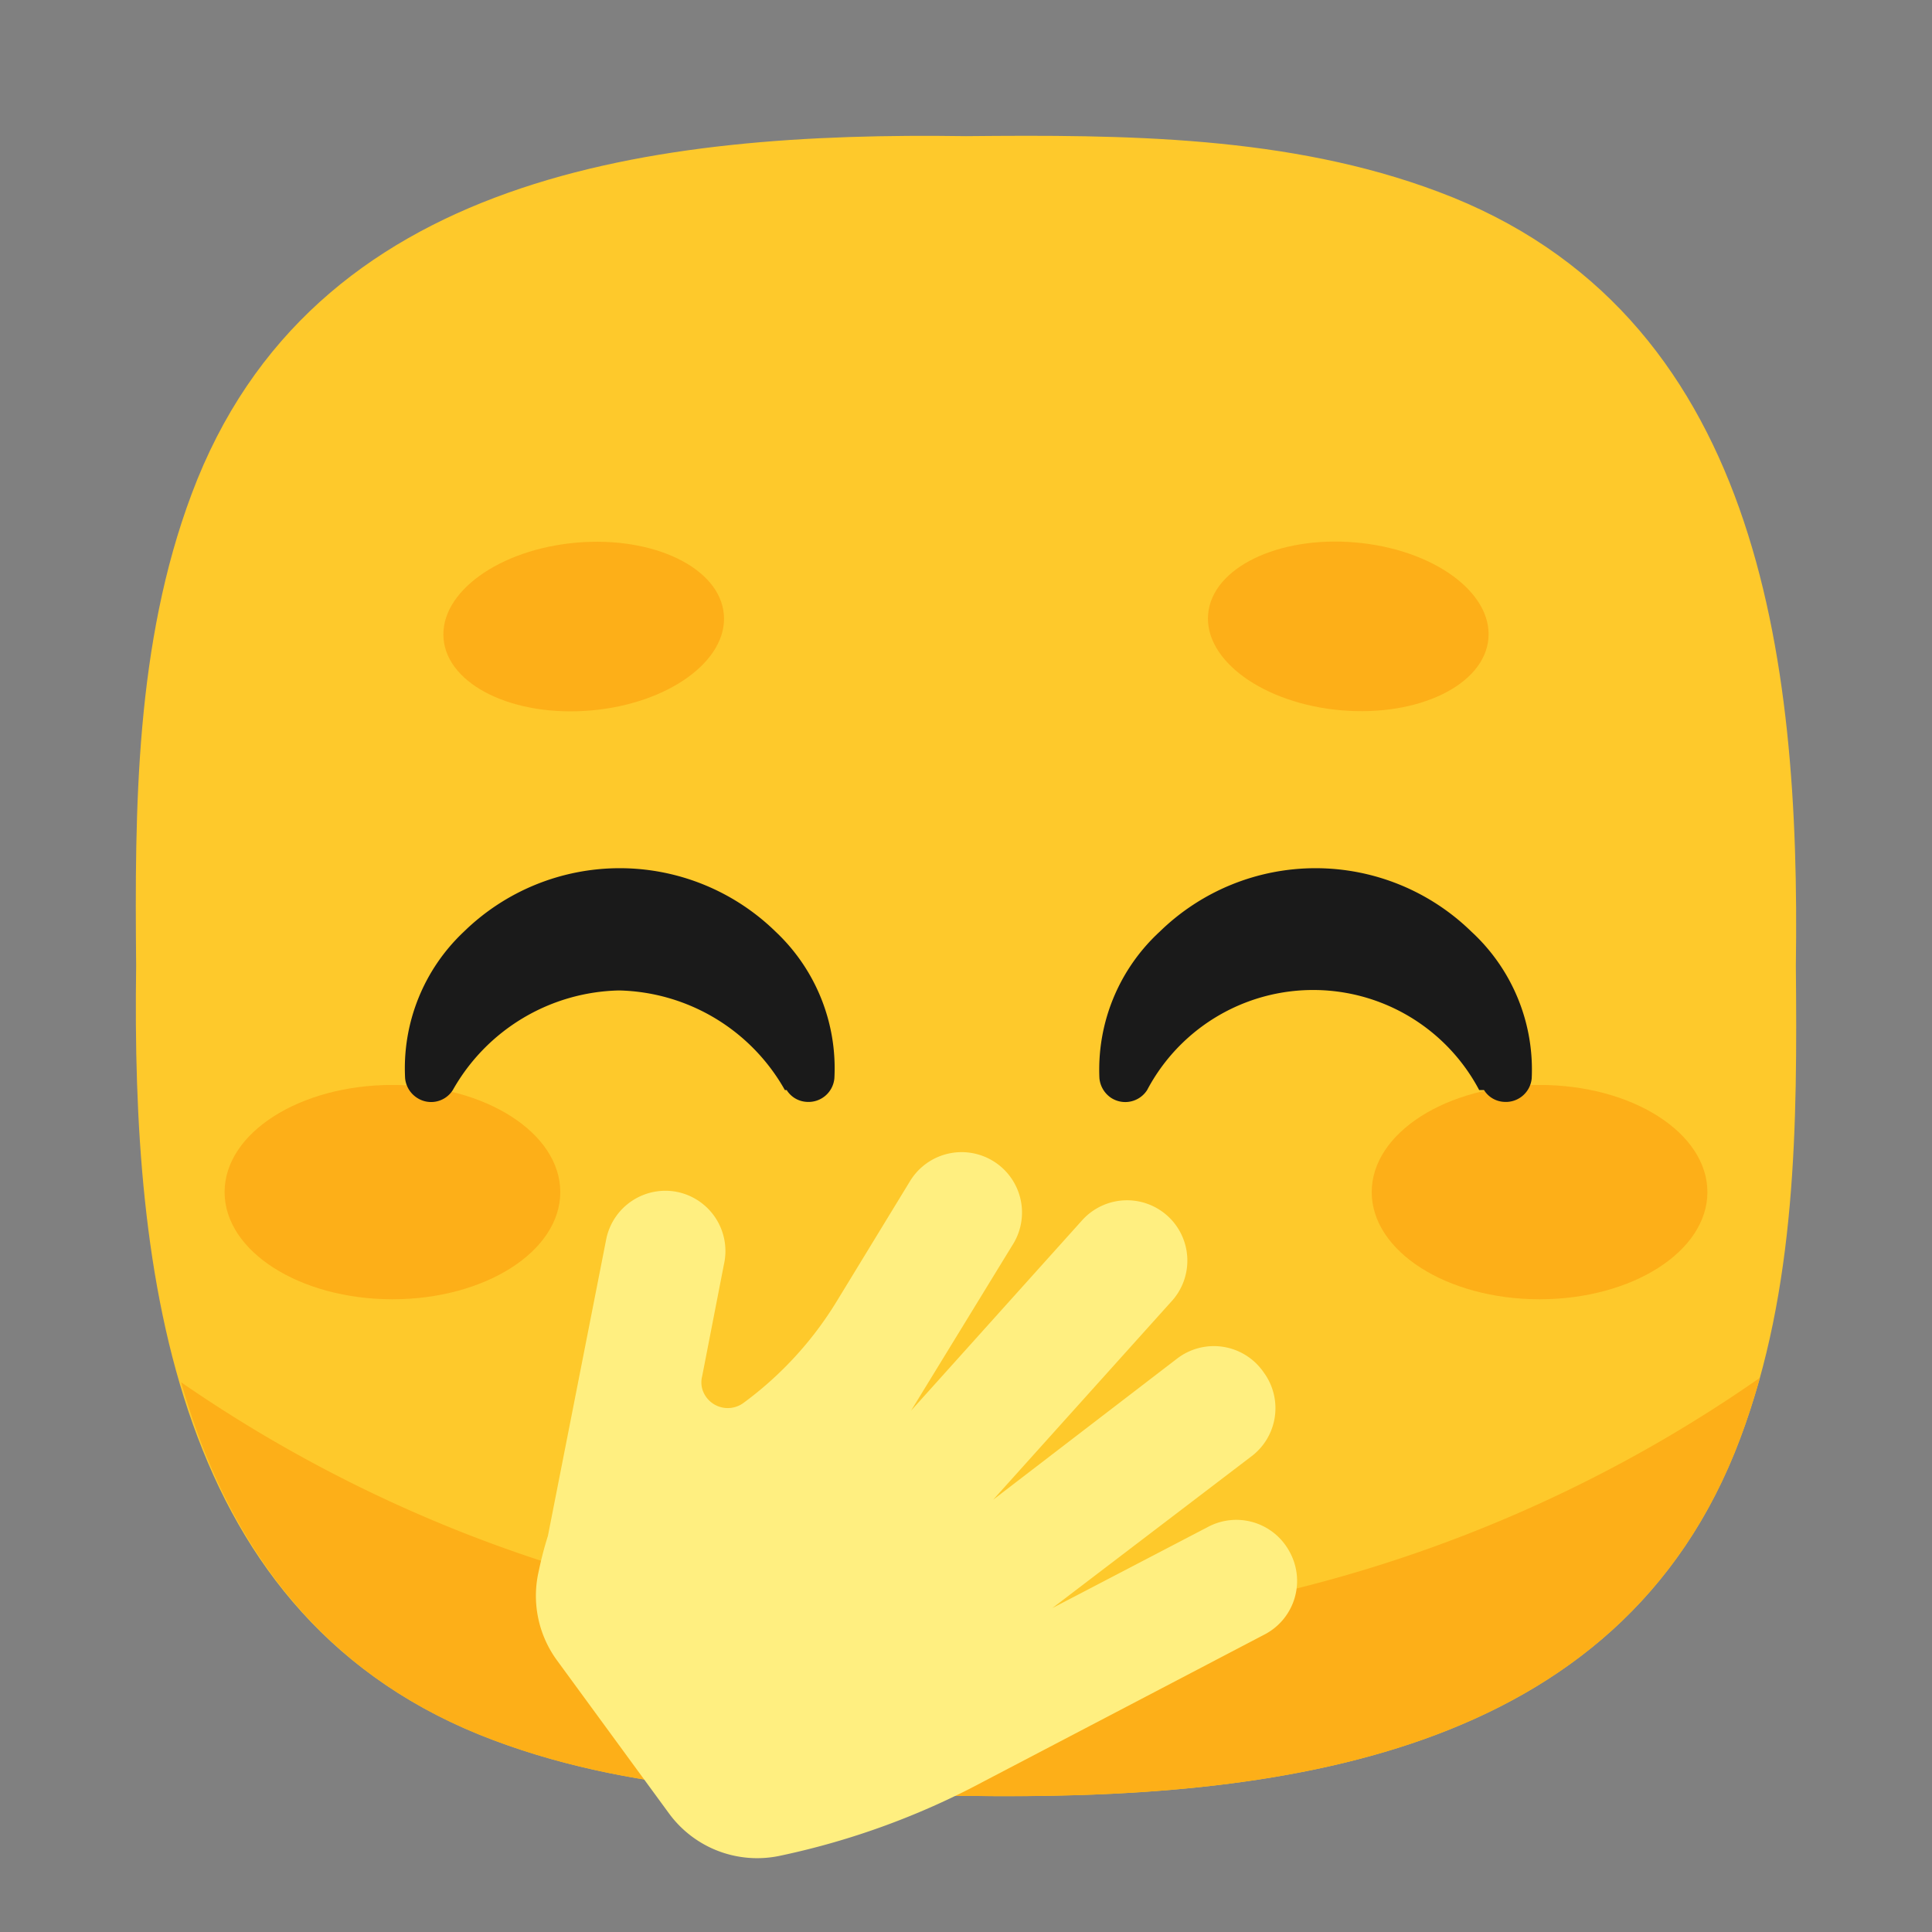 <svg xmlns="http://www.w3.org/2000/svg" viewBox="0 0 64 64"><rect x="0" y="0" width="64" height="64" fill="#808080" stroke="none"/><defs><style>.cls-1,.cls-4{fill:#1a1a1a;}.cls-1{opacity:0;}.cls-2{fill:#fec92b;}.cls-3{fill:#fdaf18;}.cls-5{fill:#ffef80;}</style></defs><title>Face with hand over mouth 64</title><g id="Layer_2" data-name="Layer 2"><g id="Rough"><rect class="cls-1" width="64" height="64"/><path class="cls-2" d="M59.49,32h0c.15-10.25-1.21-21.67-11.85-25.65C42.69,4.49,37.26,4.46,32,4.51h0C21.75,4.36,10.33,5.72,6.35,16.36,4.49,21.31,4.46,26.74,4.51,32h0C4.36,42.25,5.72,53.67,16.36,57.65c4.95,1.86,10.38,1.89,15.64,1.84h0c10.25.15,21.67-1.21,25.65-11.85C59.51,42.69,59.54,37.26,59.49,32Z"/><path class="cls-3" d="M32,54A46.35,46.35,0,0,1,6,45.79C7.48,51,10.52,55.47,16.36,57.65c4.95,1.86,10.38,1.89,15.64,1.84h0c10.25.15,21.67-1.21,25.65-11.85.25-.66.46-1.34.65-2A46.44,46.44,0,0,1,32,54Z"/><ellipse class="cls-3" cx="51" cy="39.49" rx="5.56" ry="3.55"/><ellipse class="cls-3" cx="13" cy="39.49" rx="5.56" ry="3.55"/><path class="cls-4" d="M26,36.11a6.47,6.47,0,0,0-5.49-3.3A6.48,6.48,0,0,0,15,36.11l0,0a.85.85,0,0,1-1.18.26.87.87,0,0,1-.4-.65,6.21,6.21,0,0,1,1.95-4.86,7.39,7.39,0,0,1,10.32,0,6.21,6.21,0,0,1,1.95,4.86.86.86,0,0,1-.93.78.83.83,0,0,1-.65-.39Z"/><path class="cls-4" d="M49,36.11a6.22,6.22,0,0,0-11,0l0,0a.86.86,0,0,1-1.19.26.88.88,0,0,1-.39-.65,6.21,6.21,0,0,1,2-4.86,7.39,7.39,0,0,1,10.32,0,6.21,6.21,0,0,1,2,4.86.86.86,0,0,1-.93.78.83.83,0,0,1-.65-.39Z"/><ellipse class="cls-3" cx="19.34" cy="20.76" rx="4.66" ry="2.79" transform="translate(-1.74 1.76) rotate(-5)"/><ellipse class="cls-3" cx="44.66" cy="20.76" rx="2.79" ry="4.66" transform="translate(20.09 63.43) rotate(-85)"/><path class="cls-5" d="M42.7,51.37A2,2,0,0,0,40,50.59l-5.14,2.68,6.56-5a2,2,0,0,0,.44-2.81A2,2,0,0,0,39,45l-6.1,4.68,5.88-6.54a2,2,0,0,0-.08-2.84,2,2,0,0,0-2.85.12l-5.67,6.31,3.35-5.47a2,2,0,0,0-.6-2.78,2,2,0,0,0-2.78.64l-2.44,4a11.79,11.79,0,0,1-3.09,3.36h0A.88.88,0,0,1,23.26,46h0a.82.82,0,0,1,0-.41l.72-3.7a2,2,0,0,0-1.52-2.4,2,2,0,0,0-2.38,1.57l-1.93,9.82a11.43,11.43,0,0,0-.3,1.15A3.62,3.62,0,0,0,18.45,55l3.71,5.07a3.62,3.62,0,0,0,3.7,1.4A25.42,25.42,0,0,0,32.61,59l9.27-4.85A2,2,0,0,0,42.7,51.37Z"/></g></g></svg>